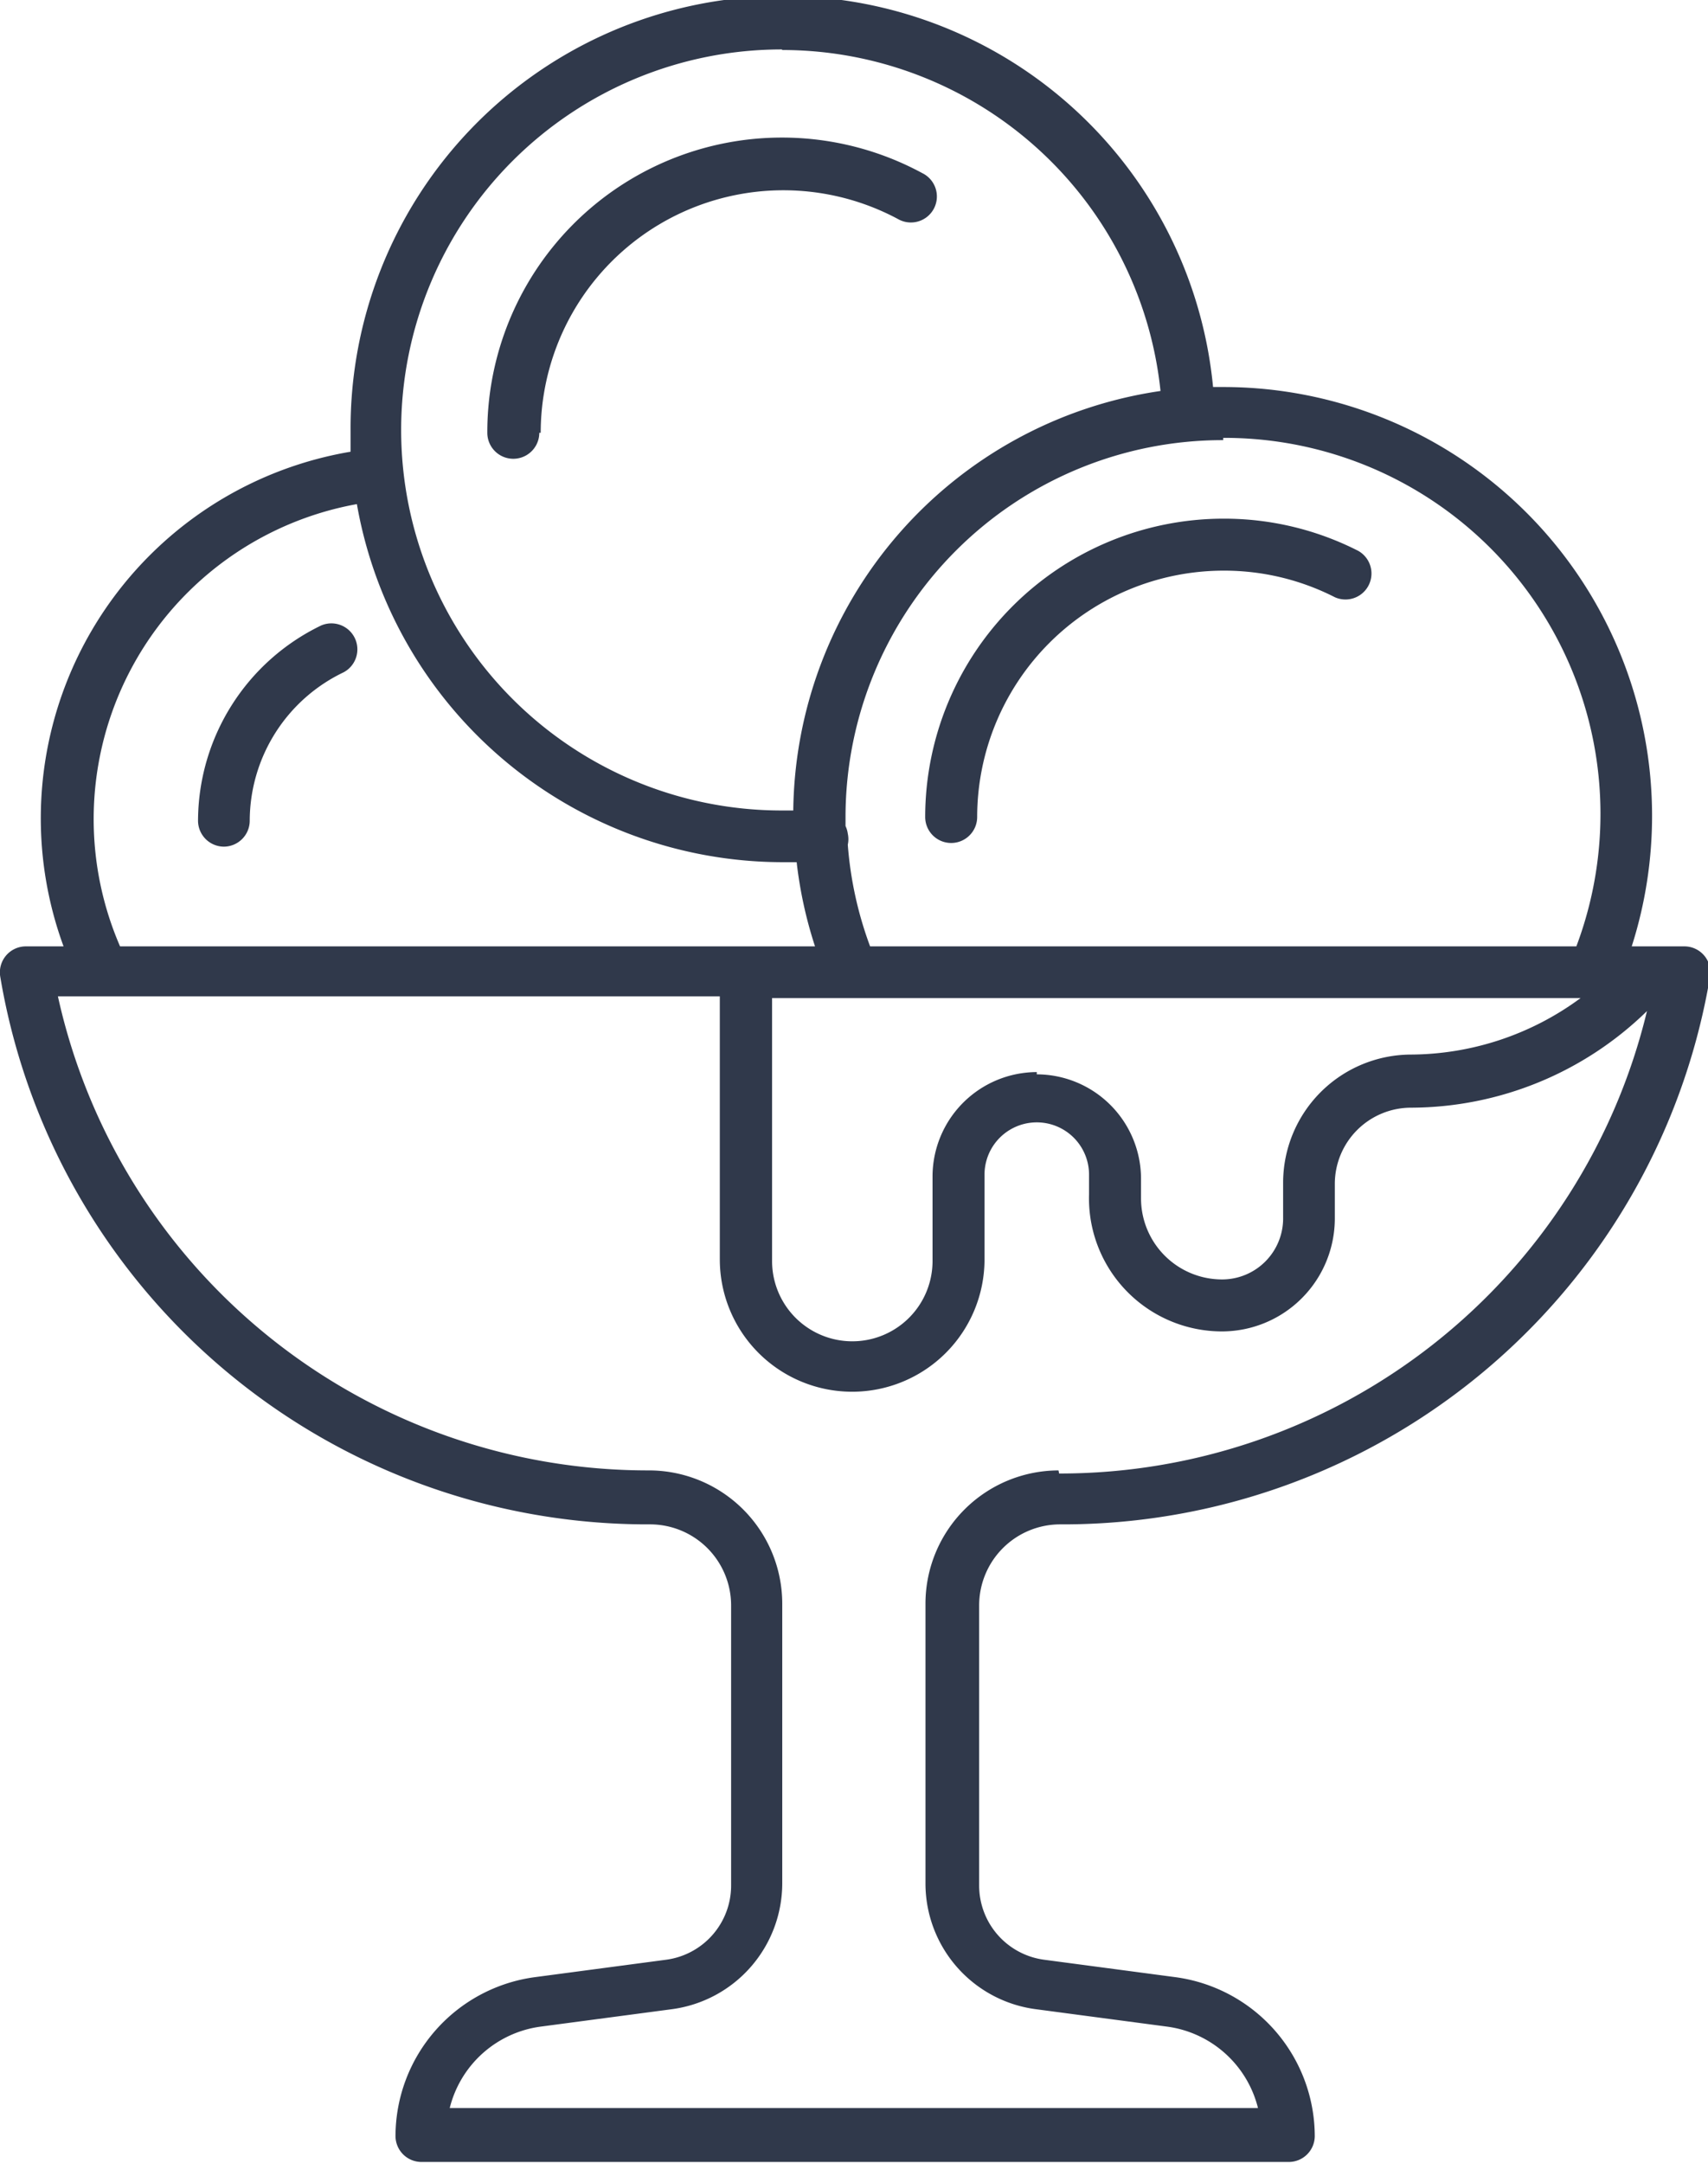 <svg id="Layer_1" data-name="Layer 1" xmlns="http://www.w3.org/2000/svg" width="60.46" height="76.57" viewBox="0 0 60.46 76.57"><defs><style>.cls-1{fill:#30394b;}</style></defs><title>benefit-3</title><path class="cls-1" d="M39.67,225.47a.92.92,0,0,0,.92-.92,5.84,5.84,0,0,1,3.32-5.25.92.92,0,0,0-.79-1.66,7.7,7.7,0,0,0-4.36,6.91A.92.92,0,0,0,39.67,225.47Z" transform="translate(-31.75 -195.5)"/><path class="cls-1" d="M50.89,210.82a8.59,8.59,0,0,1,12.64-7.57.92.92,0,1,0,.87-1.62A10.43,10.43,0,0,0,49,210.82a.92.92,0,0,0,1.84,0Z" transform="translate(-31.75 -195.5)"/><path class="cls-1" d="M65.42,225.34a.92.92,0,0,0,.92-.92,8.73,8.73,0,0,1,8.72-8.72,8.62,8.62,0,0,1,3.94.94.92.92,0,0,0,.83-1.64,10.44,10.44,0,0,0-4.77-1.14,10.57,10.57,0,0,0-10.56,10.56A.92.92,0,0,0,65.42,225.34Z" transform="translate(-31.75 -195.5)"/><path class="cls-1" d="M91.29,229H89.51a15.18,15.18,0,0,0-14.46-19.8l-.36,0a15.3,15.3,0,0,0-30.53,1.56c0,.25,0,.49,0,.73A13.16,13.16,0,0,0,34,229H32.67a.92.92,0,0,0-.91,1.08,23.23,23.23,0,0,0,23,19.38,2.87,2.87,0,0,1,2.87,2.87v9.92a2.65,2.65,0,0,1-2.29,2.62l-4.67.62a5.69,5.69,0,0,0-4.92,5.62.92.92,0,0,0,.92.92h30.7a.92.92,0,0,0,.92-.92,5.69,5.69,0,0,0-4.92-5.62l-4.67-.62a2.65,2.65,0,0,1-2.29-2.62v-9.92a2.87,2.87,0,0,1,2.87-2.87,23.23,23.23,0,0,0,23-19.38.92.92,0,0,0-.91-1.08Zm-16.24-18a13.31,13.31,0,0,1,12.5,18h-25a13.18,13.18,0,0,1-.79-3.6.91.91,0,0,0,0-.39.89.89,0,0,0-.08-.27c0-.12,0-.24,0-.37A13.35,13.35,0,0,1,75.05,211.08Zm-6.6,22.45a3.7,3.7,0,0,0-3.69,3.69v3a2.84,2.84,0,1,1-5.68,0v-9.31H87.7a10.19,10.19,0,0,1-6,2,4.54,4.54,0,0,0-4.53,4.53v1.23A2.16,2.16,0,0,1,75,240.79a2.87,2.87,0,0,1-2.86-2.87v-.7A3.7,3.7,0,0,0,68.45,233.53Zm-9-36.18a13.47,13.47,0,0,1,13.38,12.07,15.19,15.19,0,0,0-13,14.85l-.41,0a13.47,13.47,0,0,1,0-26.94Zm-15.08,16a15.32,15.32,0,0,0,15.08,12.75l.5,0A15.06,15.06,0,0,0,60.6,229H36a11.33,11.33,0,0,1,8.41-15.66Zm24.85,34.28a4.72,4.72,0,0,0-4.71,4.71v9.92a4.49,4.49,0,0,0,3.89,4.44l4.67.62a3.84,3.84,0,0,1,3.21,2.88H47.67a3.84,3.84,0,0,1,3.21-2.88l4.67-.62a4.5,4.5,0,0,0,3.89-4.44v-9.92a4.72,4.72,0,0,0-4.71-4.71,21.39,21.39,0,0,1-20.93-16.78H57.23v9.31a4.68,4.68,0,0,0,9.37,0v-3a1.85,1.85,0,0,1,3.7,0v.7A4.71,4.71,0,0,0,75,242.63a4,4,0,0,0,4-4V237.4a2.7,2.7,0,0,1,2.7-2.69,12,12,0,0,0,8.35-3.42A21.38,21.38,0,0,1,69.24,247.66Z" transform="translate(-31.75 -195.5)"/></svg>